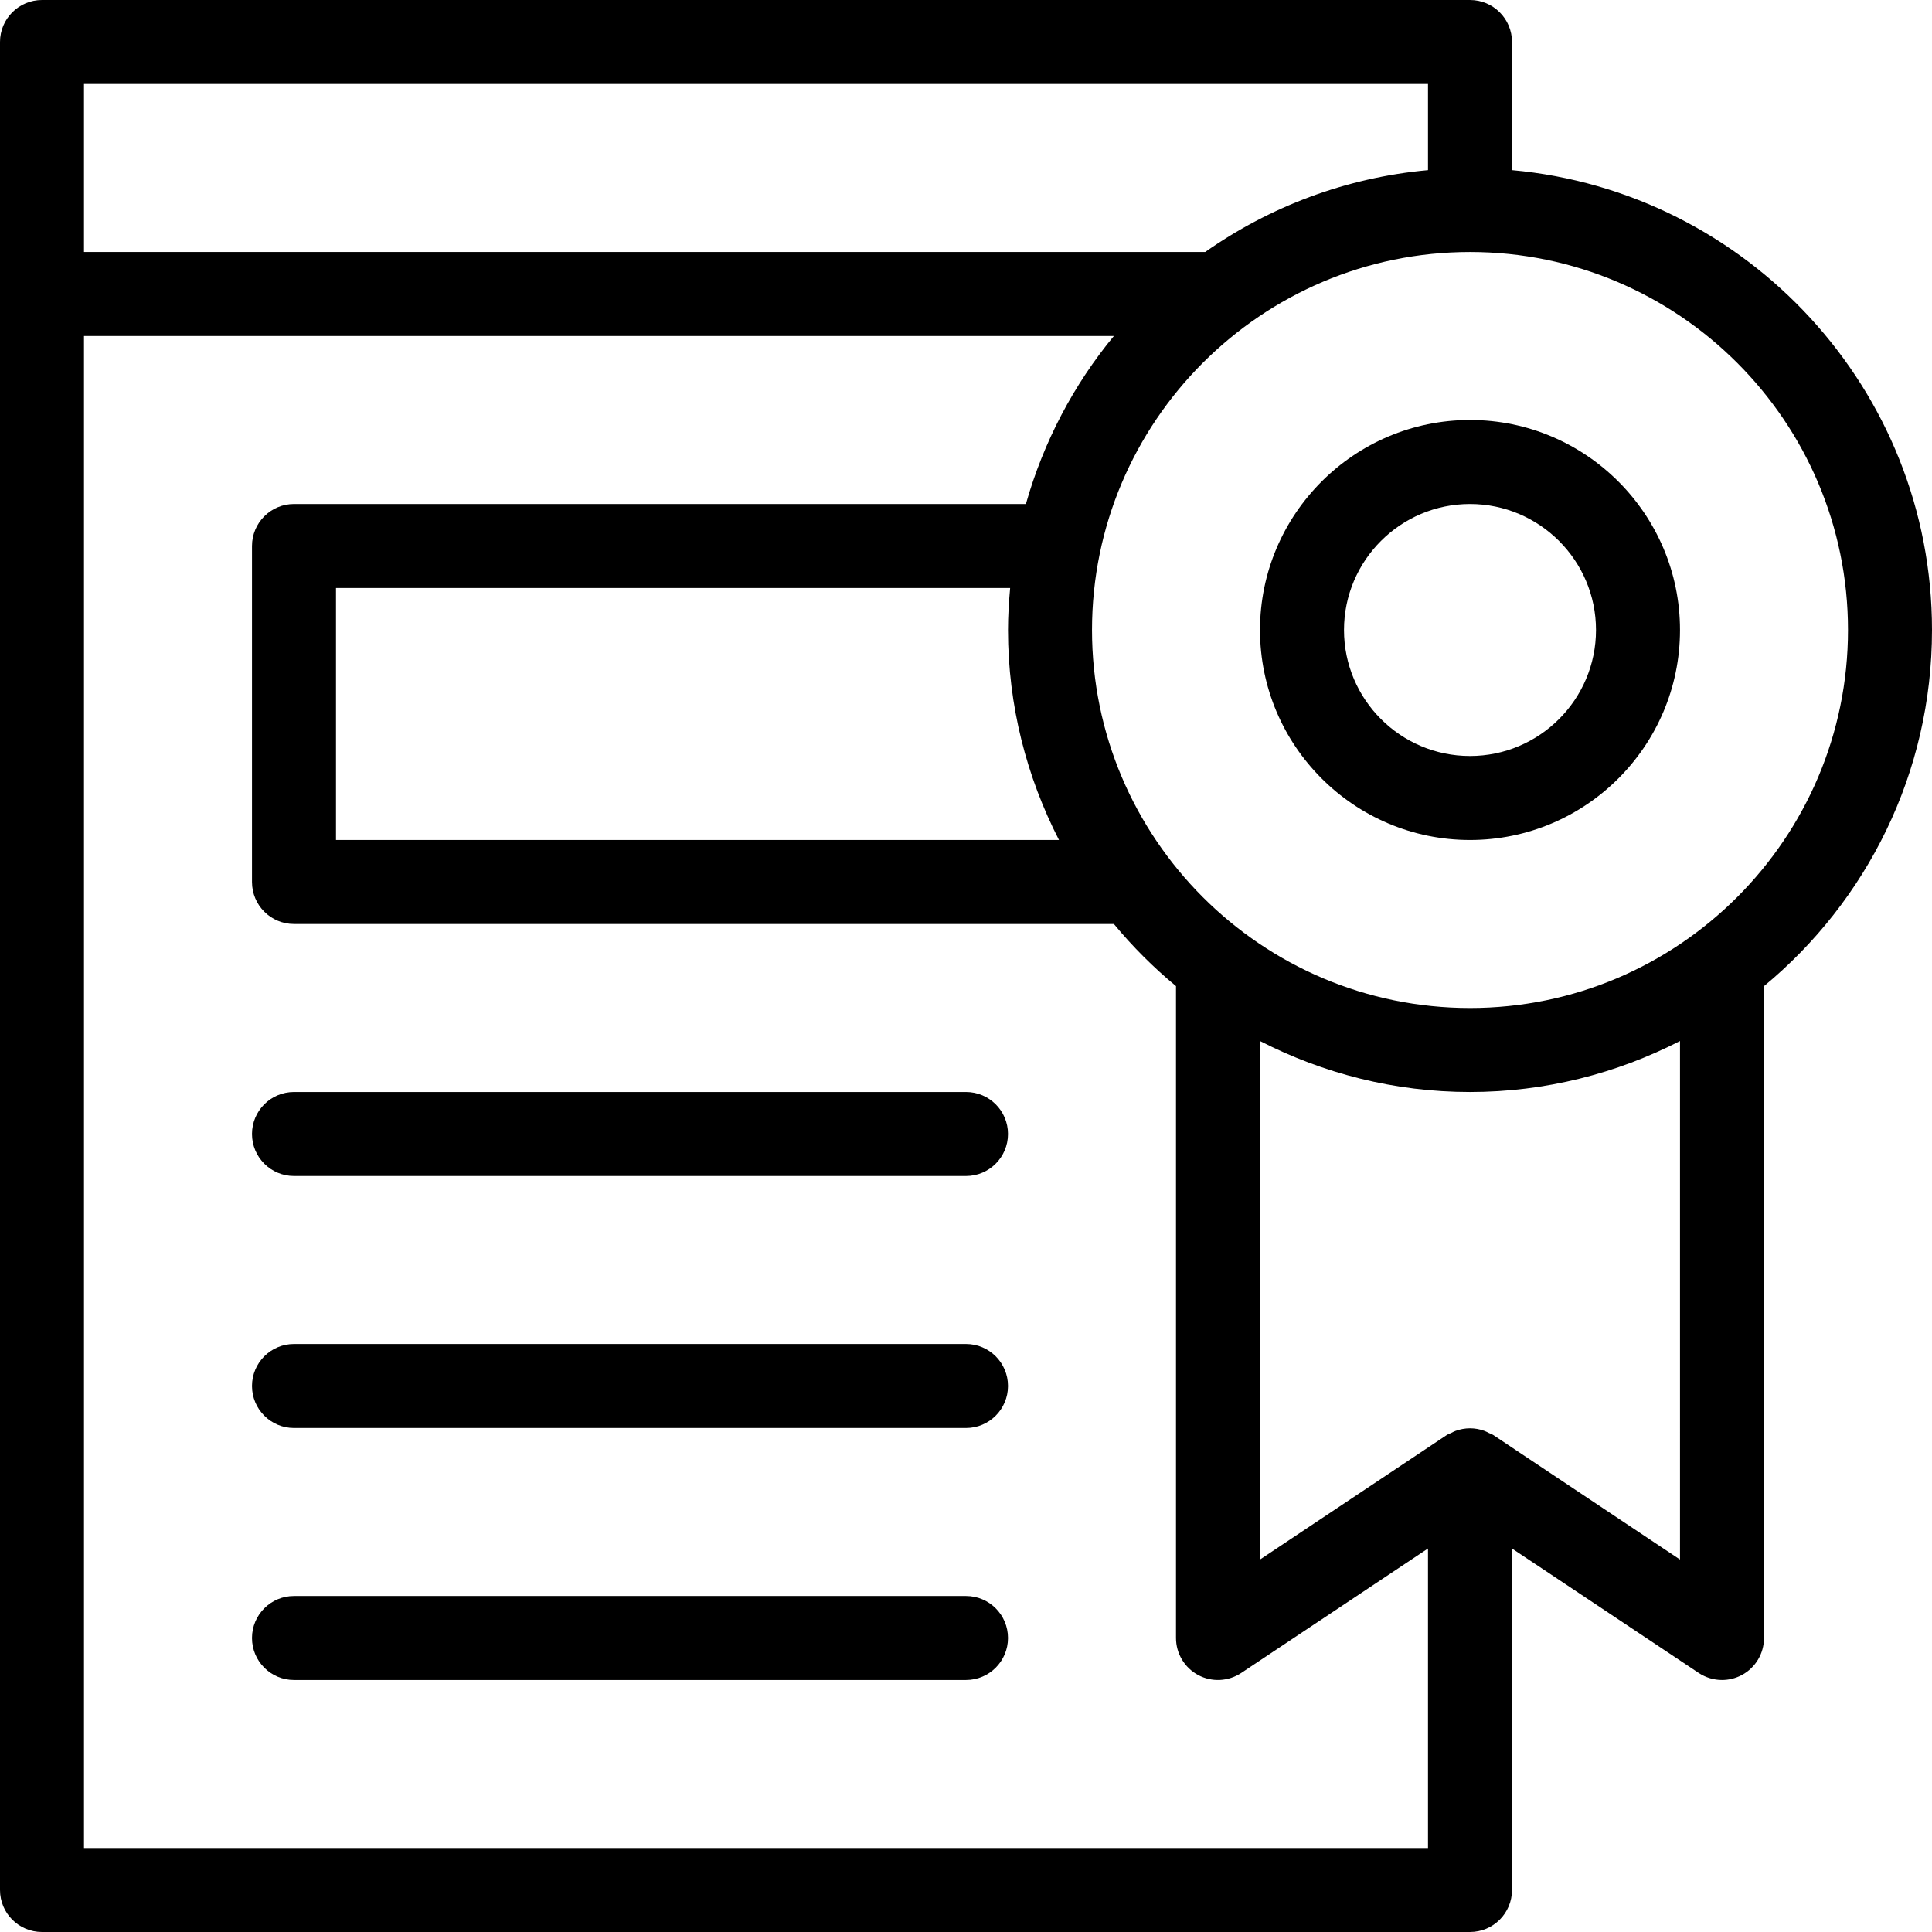 <?xml version="1.0" encoding="iso-8859-1"?>
<!-- Generator: Adobe Illustrator 19.0.0, SVG Export Plug-In . SVG Version: 6.00 Build 0)  -->
<svg version="1.1" id="Capa_1" xmlns="http://www.w3.org/2000/svg" xmlns:xlink="http://www.w3.org/1999/xlink" x="0px" y="0px"
	 viewBox="0 0 368 368" style="enable-background:new 0 0 368 368;" xml:space="preserve">
<g>
	<g>
		<path d="M288,32.408V8c0-4.424-3.584-8-8-8H8C3.584,0,0,3.576,0,8v352c0,4.424,3.584,8,8,8h272c4.416,0,8-3.576,8-8v-65.048
			l35.56,23.704c1.344,0.888,2.888,1.344,4.44,1.344c1.296,0,2.592-0.312,3.776-0.944c2.6-1.392,4.224-4.104,4.224-7.056V187.832
			c19.528-16.152,32-40.56,32-67.832C368,74.176,332.784,36.464,288,32.408z M16,16h256v16.408C256.304,33.832,241.8,39.4,229.56,48
			H16V16z M272,352H16V64h196.168c-7.656,9.264-13.392,20.136-16.76,32H56c-4.416,0-8,3.576-8,8v64c0,4.424,3.584,8,8,8h156.168
			c3.56,4.304,7.52,8.264,11.832,11.832V312c0,2.952,1.624,5.664,4.224,7.056c2.592,1.392,5.752,1.232,8.208-0.4L272,294.952V352z
			 M201.712,160H64v-48h128.408c-0.24,2.64-0.408,5.296-0.408,8C192,134.408,195.552,147.984,201.712,160z M320,297.056
			l-35.56-23.712c-0.272-0.184-0.584-0.264-0.872-0.408c-0.264-0.136-0.512-0.272-0.792-0.376c-1.8-0.672-3.752-0.672-5.552,0
			c-0.28,0.104-0.528,0.24-0.792,0.376c-0.288,0.144-0.6,0.232-0.872,0.408L240,297.056v-98.768c12.016,6.16,25.592,9.712,40,9.712
			c14.408,0,27.984-3.552,40-9.712V297.056z M280,192c-39.696,0-72-32.296-72-72s32.304-72,72-72s72,32.296,72,72
			S319.696,192,280,192z"/>
	</g>
</g>
<g>
	<g>
		<path d="M280,80c-22.056,0-40,17.944-40,40c0,22.056,17.944,40,40,40c22.056,0,40-17.944,40-40C320,97.944,302.056,80,280,80z
			 M280,144c-13.232,0-24-10.768-24-24s10.768-24,24-24s24,10.768,24,24S293.232,144,280,144z"/>
	</g>
</g>
<g>
	<g>
		<path d="M184,208H56c-4.416,0-8,3.576-8,8s3.584,8,8,8h128c4.416,0,8-3.576,8-8S188.416,208,184,208z"/>
	</g>
</g>
<g>
	<g>
		<path d="M184,256H56c-4.416,0-8,3.576-8,8s3.584,8,8,8h128c4.416,0,8-3.576,8-8S188.416,256,184,256z"/>
	</g>
</g>
<g>
	<g>
		<path d="M184,304H56c-4.416,0-8,3.576-8,8s3.584,8,8,8h128c4.416,0,8-3.576,8-8S188.416,304,184,304z"/>
	</g>
</g>
<g>
</g>
<g>
</g>
<g>
</g>
<g>
</g>
<g>
</g>
<g>
</g>
<g>
</g>
<g>
</g>
<g>
</g>
<g>
</g>
<g>
</g>
<g>
</g>
<g>
</g>
<g>
</g>
<g>
</g>
</svg>
